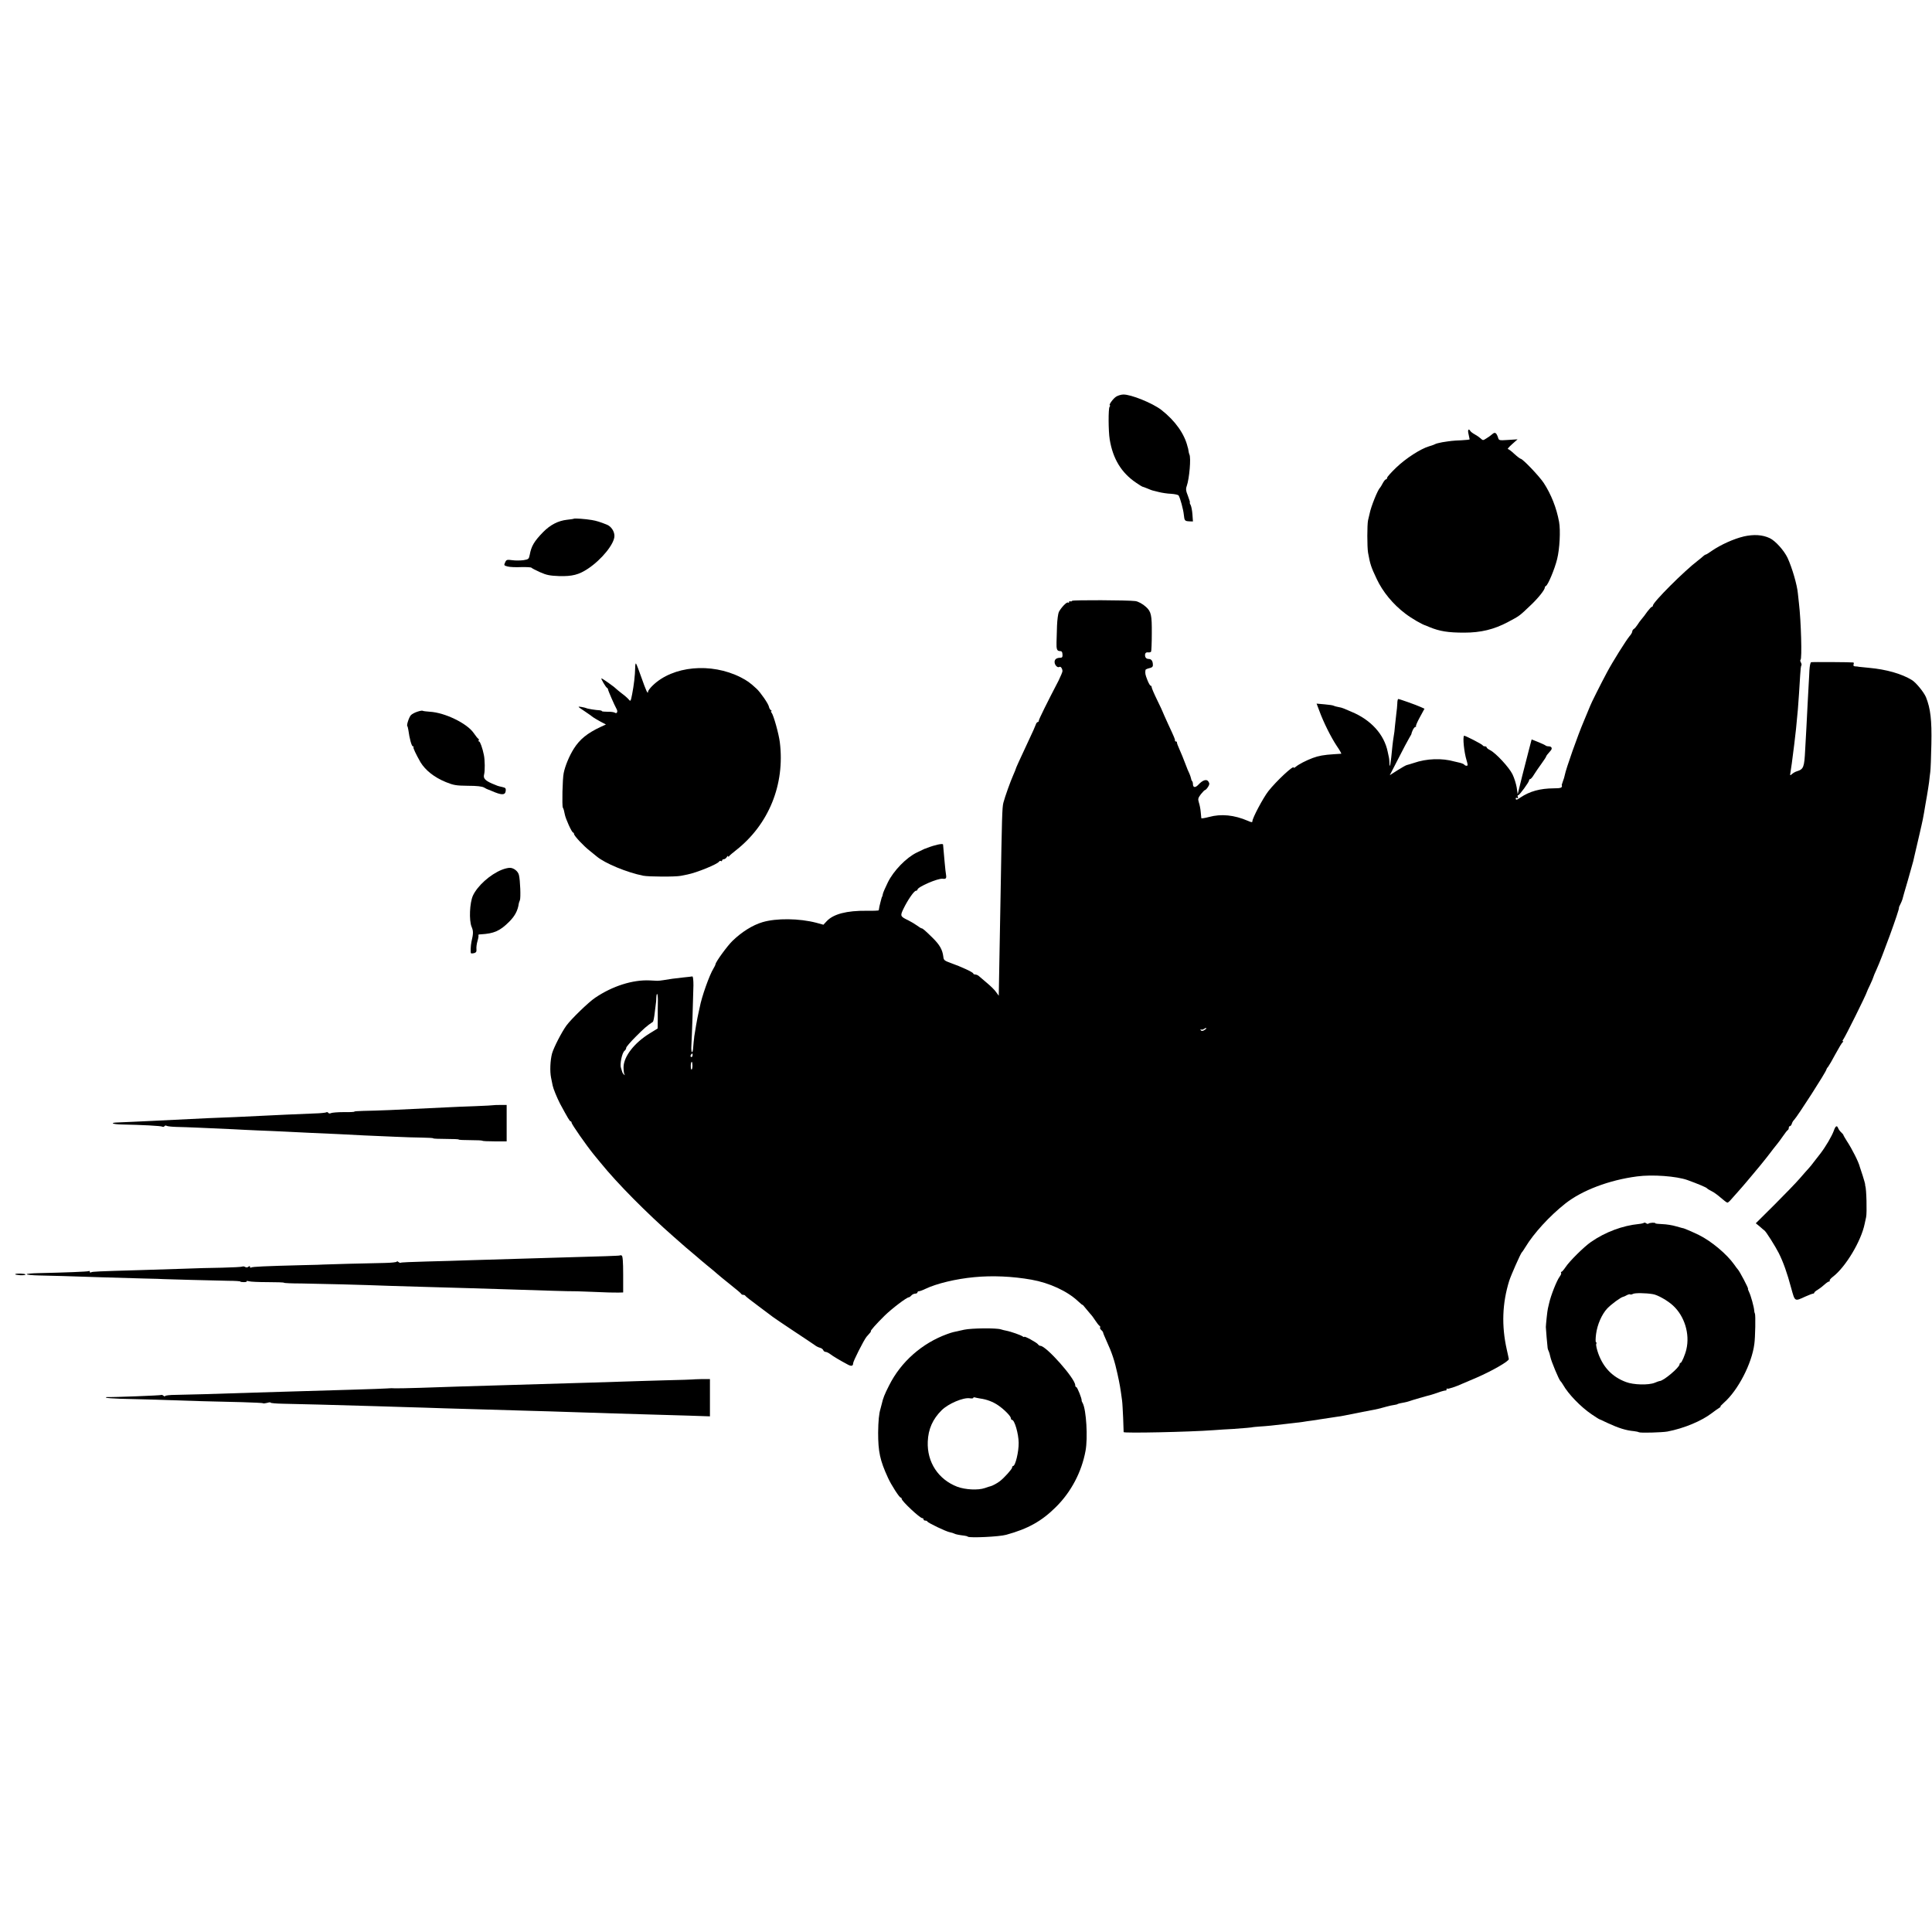 <?xml version="1.0" standalone="no"?>
<!DOCTYPE svg PUBLIC "-//W3C//DTD SVG 20010904//EN"
 "http://www.w3.org/TR/2001/REC-SVG-20010904/DTD/svg10.dtd">
<svg version="1.0" xmlns="http://www.w3.org/2000/svg"
 width="1592pt" height="1592pt" viewBox="0 0 1592 1592"
 preserveAspectRatio="xMidYMid meet">
<g transform="translate(0,1592) scale(0.1,-0.1)"
fill="#000000" stroke="none">
<path d="M9198 12652 c-25 -15 -66 -72 -52 -72 3 0 2 -6 -3 -12 -11 -15 -10
-200 1 -268 26 -160 96 -276 218 -358 26 -18 49 -32 51 -32 3 0 21 -7 41 -15
20 -8 38 -16 41 -16 2 0 26 -6 52 -13 27 -7 73 -14 103 -15 30 -2 58 -8 62
-14 13 -20 39 -116 43 -159 5 -49 8 -52 46 -54 l29 -1 -4 57 c-2 31 -9 67 -15
79 -7 11 -9 21 -6 21 2 0 -5 24 -16 53 -17 42 -19 58 -10 82 22 63 36 233 22
260 -3 6 -6 18 -7 28 -1 9 -3 19 -4 22 -1 3 -3 8 -4 13 -25 106 -102 215 -216
304 -72 56 -252 129 -314 127 -17 0 -43 -8 -58 -17z"/>
<path d="M12101 12343 c5 -21 9 -40 9 -43 0 -3 -30 -6 -68 -8 -74 -3 -85 -5
-157 -16 -27 -5 -54 -12 -60 -16 -5 -3 -28 -12 -50 -18 -68 -20 -190 -98 -269
-174 -42 -40 -76 -78 -76 -85 0 -7 -4 -13 -10 -13 -5 0 -17 -15 -26 -32 -9
-18 -20 -35 -23 -38 -17 -14 -74 -154 -85 -212 -4 -16 -9 -40 -13 -55 -8 -37
-8 -218 0 -267 17 -95 25 -119 71 -216 50 -107 135 -210 237 -287 51 -39 139
-90 169 -98 3 -1 17 -7 31 -13 83 -34 152 -45 284 -45 137 0 246 26 362 88 94
50 92 48 183 135 65 61 120 130 120 150 0 4 4 10 9 12 16 6 72 139 92 221 21
83 29 237 16 307 -21 115 -65 226 -126 320 -36 55 -174 200 -191 200 -4 0 -28
18 -52 40 -23 22 -47 40 -53 40 -5 0 10 18 35 40 l45 40 -77 -5 c-73 -5 -77
-4 -83 17 -14 43 -26 51 -49 30 -12 -10 -33 -26 -49 -35 -26 -17 -28 -17 -47
1 -11 10 -33 25 -48 33 -15 8 -31 20 -35 26 -16 26 -25 12 -16 -24z"/>
<path d="M4729 11646 c-2 -2 -28 -6 -57 -9 -72 -8 -137 -41 -197 -102 -73 -75
-97 -115 -110 -187 -7 -35 -10 -37 -52 -44 -24 -3 -66 -4 -92 0 -44 6 -49 4
-59 -19 -11 -23 -9 -25 21 -33 18 -5 68 -7 111 -5 44 1 82 -1 85 -5 3 -4 35
-21 71 -37 54 -24 81 -29 157 -32 108 -3 163 11 238 61 113 75 218 205 218
270 0 38 -27 79 -63 93 -52 21 -86 32 -124 38 -51 9 -142 15 -147 11z"/>
<path d="M14367 11499 c-80 -19 -187 -67 -260 -117 -25 -18 -48 -32 -52 -32
-4 0 -12 -6 -19 -12 -7 -7 -28 -24 -46 -38 -111 -84 -370 -343 -370 -370 0 -6
-4 -10 -8 -10 -5 0 -21 -18 -38 -40 -16 -23 -37 -51 -48 -63 -10 -12 -26 -33
-34 -47 -9 -14 -22 -29 -29 -33 -7 -4 -13 -14 -13 -21 0 -7 -10 -25 -23 -39
-28 -34 -139 -210 -185 -297 -47 -87 -135 -263 -138 -275 -2 -5 -26 -64 -54
-130 -48 -112 -147 -392 -156 -442 -2 -12 -9 -35 -15 -50 -6 -16 -10 -29 -10
-30 7 -24 -4 -29 -66 -29 -113 -1 -197 -24 -275 -76 -30 -21 -38 -22 -38 -7 0
5 5 7 12 3 8 -5 9 -2 5 9 -3 9 -2 16 3 14 9 -2 90 108 90 123 0 6 4 10 9 10 5
0 20 17 32 38 13 20 40 61 61 89 21 29 38 55 38 58 0 5 11 20 38 50 16 18 8
35 -17 35 -10 0 -21 3 -24 6 -4 4 -31 17 -61 29 l-55 22 -20 -76 c-11 -42 -37
-143 -58 -226 l-37 -150 -8 55 c-5 30 -20 80 -35 110 -28 57 -137 175 -185
199 -16 8 -28 18 -28 23 0 4 -6 8 -14 8 -8 0 -16 3 -18 8 -4 9 -149 84 -154
79 -12 -12 0 -135 21 -203 11 -37 11 -44 0 -44 -8 0 -16 4 -19 9 -3 4 -20 12
-38 16 -18 4 -37 9 -43 10 -102 29 -229 25 -335 -12 -25 -8 -51 -16 -57 -17
-7 -1 -42 -21 -77 -43 l-64 -41 70 136 c38 76 80 153 91 172 12 19 20 35 18
35 -1 0 3 12 10 28 7 15 17 27 22 27 6 0 8 3 5 6 -3 3 11 36 32 74 l38 70 -31
14 c-37 17 -175 66 -185 66 -4 0 -8 -17 -8 -38 -1 -20 -4 -57 -8 -82 -3 -25
-8 -70 -11 -100 -2 -30 -7 -71 -11 -90 -3 -19 -8 -53 -10 -75 -15 -159 -23
-202 -25 -137 -1 18 -2 35 -4 40 -1 4 -5 25 -10 47 -29 143 -138 263 -297 329
-24 10 -52 22 -63 27 -11 5 -32 11 -47 13 -15 3 -32 7 -37 10 -5 4 -39 9 -75
12 l-67 6 22 -58 c34 -94 96 -218 143 -289 25 -36 41 -65 38 -66 -4 0 -32 -2
-62 -4 -80 -5 -125 -13 -173 -31 -54 -20 -117 -53 -139 -72 -10 -8 -18 -12
-18 -7 0 22 -142 -110 -209 -195 -42 -54 -131 -221 -131 -247 0 -11 -8 -10
-37 3 -114 49 -221 59 -320 32 -35 -9 -63 -14 -64 -10 -1 4 -3 27 -5 52 -2 25
-9 59 -15 77 -9 29 -7 37 16 68 15 19 31 35 35 35 4 0 15 11 24 25 13 20 14
29 4 44 -14 24 -47 14 -83 -25 -25 -27 -45 -25 -45 5 0 10 -3 21 -7 25 -4 3
-8 14 -9 23 -2 10 -8 26 -13 38 -6 11 -22 49 -35 85 -13 36 -35 88 -47 115
-13 28 -22 53 -21 58 1 4 -3 7 -8 7 -5 0 -9 3 -8 8 2 9 -6 27 -59 141 -23 51
-43 95 -43 97 0 2 -20 45 -45 96 -25 51 -45 98 -45 105 0 7 -4 13 -9 13 -4 0
-17 21 -27 48 -17 43 -19 55 -15 81 0 5 15 11 31 15 21 4 30 11 30 25 0 34
-12 51 -35 51 -14 0 -25 7 -28 19 -6 25 4 39 25 35 10 -1 20 2 23 6 3 5 6 73
6 152 1 149 -5 178 -48 217 -26 24 -64 45 -88 48 -60 8 -516 10 -521 2 -3 -5
-10 -7 -15 -4 -5 4 -9 1 -9 -5 0 -6 -4 -9 -10 -5 -10 6 -55 -40 -75 -78 -6
-13 -13 -64 -15 -113 -1 -49 -3 -110 -4 -136 -2 -58 4 -73 28 -73 15 0 20 -7
21 -27 2 -21 -3 -28 -16 -28 -32 0 -49 -12 -49 -35 0 -25 24 -50 39 -41 11 7
25 -12 26 -34 0 -8 -15 -43 -32 -78 -96 -184 -163 -320 -163 -330 0 -7 -4 -12
-9 -12 -5 0 -13 -10 -16 -21 -4 -12 -28 -67 -55 -123 -80 -171 -110 -237 -110
-242 0 -3 -9 -24 -19 -47 -25 -56 -70 -182 -83 -232 -10 -41 -12 -109 -23
-760 -4 -209 -8 -456 -10 -550 -2 -93 -4 -195 -4 -225 l-1 -55 -22 30 c-11 17
-45 50 -75 75 -30 25 -60 51 -68 58 -7 6 -21 12 -29 12 -9 0 -16 4 -16 8 0 10
-99 56 -184 86 -55 20 -60 24 -63 54 -7 56 -30 97 -87 153 -63 62 -83 79 -91
79 -4 0 -21 10 -38 23 -18 13 -50 32 -72 43 -67 32 -69 36 -40 96 35 72 87
148 103 148 6 0 12 4 12 9 0 22 169 95 208 90 25 -4 32 3 28 29 -3 15 -8 63
-12 107 -8 92 -12 137 -13 146 -2 11 -67 -3 -131 -28 -8 -4 -17 -7 -20 -7 -3
-1 -32 -15 -65 -31 -87 -42 -192 -150 -239 -246 -20 -41 -39 -84 -41 -95 -2
-10 -4 -20 -5 -21 -2 -2 -3 -6 -5 -10 -1 -5 -5 -20 -9 -34 -6 -22 -13 -52 -15
-70 -1 -3 -45 -5 -98 -4 -166 2 -275 -27 -330 -85 l-28 -30 -58 16 c-141 37
-330 39 -444 5 -81 -24 -171 -80 -248 -155 -43 -42 -136 -170 -139 -191 -1 -7
-9 -23 -17 -36 -33 -53 -97 -232 -113 -319 -3 -14 -8 -36 -11 -50 -8 -32 -32
-171 -34 -190 0 -8 -3 -28 -5 -45 -2 -16 -4 -42 -5 -57 -1 -16 -5 -28 -9 -28
-4 0 -7 24 -5 53 4 60 15 386 17 497 0 45 -3 74 -9 74 -5 -1 -37 -5 -70 -8
-68 -7 -126 -15 -170 -23 -16 -3 -39 -5 -50 -5 -11 1 -38 2 -60 3 -140 7 -308
-46 -451 -143 -54 -36 -196 -174 -236 -228 -40 -55 -105 -182 -119 -231 -15
-57 -19 -146 -8 -200 5 -24 11 -53 13 -64 5 -26 35 -99 61 -150 65 -120 80
-145 87 -145 4 0 8 -5 8 -11 0 -13 122 -188 184 -264 23 -27 48 -58 56 -68
135 -167 383 -417 600 -607 34 -30 68 -60 74 -65 6 -6 40 -35 76 -65 36 -30
67 -57 70 -60 3 -3 30 -25 60 -50 30 -24 66 -54 80 -67 14 -12 63 -53 110 -90
47 -37 87 -71 88 -75 2 -5 10 -8 17 -8 7 0 15 -3 17 -8 1 -4 50 -42 108 -85
58 -43 112 -84 120 -90 8 -7 85 -58 170 -115 85 -56 164 -109 175 -117 11 -9
30 -18 42 -21 12 -3 24 -12 27 -20 3 -8 12 -14 19 -14 8 0 25 -8 38 -18 22
-17 80 -52 148 -88 27 -14 41 -10 41 12 0 17 87 189 110 218 8 10 21 24 28 32
7 8 11 14 8 14 -9 0 43 59 113 128 60 59 183 152 200 152 5 0 14 7 21 15 7 8
21 15 31 15 11 0 19 5 19 10 0 6 6 10 13 10 7 0 32 9 54 20 90 43 250 82 403
96 147 14 312 7 470 -21 147 -26 295 -94 384 -178 20 -19 36 -32 36 -29 0 2
10 -8 22 -24 13 -16 31 -38 41 -49 11 -11 30 -36 43 -57 13 -20 28 -39 34 -43
6 -3 8 -10 5 -15 -3 -4 2 -13 10 -20 8 -7 15 -16 15 -21 0 -4 13 -36 29 -71
43 -93 66 -162 89 -268 19 -87 24 -115 38 -220 3 -19 6 -84 9 -145 2 -60 4
-113 4 -116 2 -10 540 1 741 16 41 3 113 8 160 10 88 6 165 13 165 15 0 0 25
3 55 5 53 3 123 10 212 21 24 3 59 7 78 9 19 2 49 6 65 8 17 3 50 8 75 11 25
3 54 8 65 10 24 4 111 17 145 22 14 1 39 6 55 9 101 20 224 45 250 49 17 3 45
10 63 15 18 5 35 10 37 10 3 1 6 1 8 2 9 3 45 11 62 13 11 2 20 4 20 5 0 3 34
11 60 15 11 2 27 6 35 9 17 7 159 48 175 51 6 1 35 11 65 21 30 11 58 18 63
17 4 -1 7 3 7 10 0 6 3 9 6 5 5 -5 71 16 129 43 11 5 63 27 115 49 124 54 266
135 263 152 -1 8 -9 43 -17 79 -44 196 -37 381 20 565 16 50 94 225 104 235 4
3 17 23 30 44 69 114 198 255 328 358 138 109 361 194 592 224 127 17 325 2
415 -30 88 -32 157 -61 161 -68 3 -4 19 -14 37 -23 18 -8 52 -33 77 -55 25
-22 49 -40 54 -40 5 0 17 10 28 23 11 12 36 40 56 63 20 23 48 54 61 70 13 16
38 45 54 64 73 87 90 108 120 146 18 22 43 56 57 74 14 18 30 38 35 44 6 6 26
34 45 61 19 28 38 52 42 53 4 2 8 10 8 18 0 8 4 14 9 14 5 0 13 9 16 20 3 11
12 26 19 32 28 29 266 399 266 415 0 3 6 14 14 22 7 9 35 57 61 106 27 50 53
93 59 97 6 4 7 8 2 8 -5 0 -4 6 2 13 16 20 189 368 197 397 0 3 12 28 25 55
13 28 25 55 26 61 1 6 13 35 27 65 45 97 190 495 185 509 -1 3 4 15 11 28 7
13 14 31 17 40 2 9 22 80 45 157 22 77 42 149 45 160 2 11 6 29 9 40 37 160
55 234 59 255 3 14 7 35 10 46 5 23 16 87 21 119 2 11 8 47 14 80 6 33 13 82
17 109 3 26 7 65 10 85 3 20 7 124 9 231 4 197 -7 290 -44 384 -17 41 -81 120
-116 142 -85 52 -211 88 -355 101 -36 3 -72 7 -80 8 -8 2 -23 4 -34 4 -12 1
-16 6 -12 16 3 8 2 15 -2 16 -22 3 -339 5 -348 2 -6 -2 -12 -32 -14 -66 -1
-34 -4 -78 -5 -97 -1 -19 -6 -102 -10 -185 -4 -82 -9 -170 -10 -195 -2 -25 -6
-105 -10 -179 -7 -144 -13 -160 -69 -177 -11 -3 -29 -13 -39 -22 -17 -15 -18
-14 -13 14 3 16 7 49 11 74 6 51 12 97 20 156 8 60 21 182 30 289 5 57 14 197
19 283 2 40 6 76 10 79 3 3 1 14 -4 24 -6 10 -7 20 -3 22 13 8 4 322 -13 464
-4 37 -8 75 -9 83 -6 70 -48 213 -85 293 -29 61 -100 140 -146 162 -61 29
-133 33 -217 14z m-8946 -3821 c-1 -29 -1 -62 -1 -73 0 -11 0 -51 0 -90 l-1
-70 -65 -40 c-127 -78 -214 -190 -216 -278 0 -25 3 -51 7 -58 6 -11 5 -11 -4
-3 -7 6 -14 18 -15 25 -2 8 -6 21 -9 29 -11 29 8 124 29 141 8 6 14 17 14 25
0 7 35 48 78 91 66 66 92 90 142 123 4 3 11 37 15 75 5 39 9 75 10 80 1 6 3
25 3 43 3 53 13 36 13 -20z m4519 -233 c0 -2 -9 -9 -19 -15 -14 -7 -22 -7 -27
2 -4 6 -3 8 2 5 6 -3 16 -2 24 4 17 10 20 11 20 4z m-4233 -220 c0 -8 -4 -15
-9 -15 -10 0 -11 14 -1 23 9 10 10 9 10 -8z m-1 -89 c-1 -19 -4 -32 -9 -29 -8
5 -6 63 3 63 4 0 6 -15 6 -34z"/>
<path d="M5234 10417 c-1 -61 -11 -146 -25 -217 -12 -60 -13 -62 -28 -44 -9
11 -34 33 -56 49 -22 17 -44 35 -50 41 -14 15 -111 84 -119 84 -7 0 36 -74 46
-78 4 -2 8 -7 8 -12 0 -9 53 -131 71 -163 12 -21 2 -41 -14 -30 -7 5 -33 9
-59 8 -27 0 -48 2 -48 5 0 3 -8 6 -17 7 -31 1 -105 13 -112 18 -4 2 -23 7 -42
10 -32 5 -30 3 26 -34 33 -22 65 -45 72 -51 7 -5 33 -21 59 -35 l47 -25 -44
-20 c-110 -52 -171 -101 -221 -180 -36 -57 -71 -140 -83 -200 -10 -45 -15
-272 -7 -285 6 -10 10 -23 16 -55 6 -36 58 -150 68 -150 4 0 8 -6 8 -12 0 -15
81 -101 129 -138 18 -14 44 -35 59 -48 67 -56 247 -131 382 -158 46 -9 265
-10 310 -1 19 4 44 9 55 11 79 16 247 85 260 106 4 6 11 8 16 5 5 -4 9 -1 9 4
0 6 7 11 15 11 7 0 19 8 24 18 6 9 11 13 11 7 0 -7 3 -7 8 0 4 6 30 28 57 49
270 212 404 542 361 889 -8 68 -52 225 -68 244 -6 7 -7 13 -2 13 5 0 3 4 -4 8
-7 5 -14 18 -16 29 -5 25 -69 117 -101 147 -56 52 -78 67 -132 95 -244 123
-559 94 -725 -68 -21 -20 -38 -43 -38 -51 -1 -25 -16 7 -56 121 -20 57 -39
107 -43 111 -4 4 -7 -11 -7 -35z"/>
<path d="M3438 10055 c-20 -6 -43 -19 -51 -27 -16 -15 -38 -83 -31 -91 3 -2 6
-17 9 -33 9 -69 27 -134 37 -134 6 0 9 -3 5 -6 -5 -6 21 -60 58 -125 41 -67
114 -125 210 -164 62 -25 83 -29 180 -30 76 0 118 -5 135 -15 14 -8 27 -15 30
-15 3 -1 16 -6 30 -12 82 -36 112 -37 117 -2 3 23 -1 28 -29 34 -40 9 -35 8
-83 28 -59 26 -74 44 -66 75 8 29 7 121 -2 162 -11 55 -31 110 -39 110 -5 0
-7 4 -4 9 4 5 2 11 -2 13 -4 1 -22 23 -39 48 -54 79 -237 168 -360 175 -28 2
-55 5 -60 8 -4 3 -25 -1 -45 -8z"/>
<path d="M4135 8753 c-97 -39 -201 -133 -238 -213 -27 -60 -33 -203 -11 -257
15 -34 15 -55 -1 -123 -7 -33 -9 -89 -4 -95 3 -2 14 -2 26 1 16 5 21 12 19 32
-2 15 2 46 9 69 7 23 10 44 7 47 -3 4 6 7 19 7 110 6 159 28 235 104 47 47 71
92 79 150 1 6 5 18 9 27 8 18 3 165 -8 208 -7 31 -44 60 -76 59 -14 0 -43 -7
-65 -16z"/>
<path d="M4066 6813 c-1 -1 -69 -5 -151 -8 -83 -3 -190 -7 -240 -10 -89 -4
-169 -8 -460 -22 -82 -3 -183 -7 -222 -7 -40 -1 -73 -3 -73 -6 0 -3 -39 -5
-88 -4 -48 0 -95 -4 -104 -8 -10 -5 -19 -4 -23 2 -4 6 -11 8 -17 4 -5 -3 -49
-8 -96 -9 -113 -4 -370 -16 -447 -20 -33 -2 -127 -6 -210 -10 -82 -3 -184 -7
-225 -9 -77 -4 -281 -14 -450 -22 -52 -2 -129 -6 -170 -8 -41 -2 -94 -4 -117
-5 -75 -2 -46 -16 35 -17 158 -3 319 -11 330 -18 6 -3 13 -2 17 4 4 6 12 7 18
3 6 -4 43 -8 82 -9 68 -1 295 -11 465 -19 47 -3 139 -7 205 -10 66 -2 161 -7
210 -9 50 -3 151 -8 225 -11 74 -3 176 -8 225 -10 50 -3 146 -8 215 -11 69 -3
184 -8 255 -11 72 -3 172 -7 222 -7 51 -1 93 -3 93 -6 0 -3 47 -5 105 -5 58 0
105 -2 105 -5 0 -3 43 -5 96 -5 53 0 97 -2 99 -5 2 -3 47 -5 102 -5 l98 0 0
150 0 150 -53 0 c-29 0 -54 -1 -56 -2z"/>
<path d="M15111 6603 c-16 -45 -68 -133 -111 -189 -16 -21 -40 -52 -53 -68
-12 -17 -31 -40 -42 -52 -11 -12 -45 -50 -75 -85 -30 -35 -124 -132 -208 -216
l-154 -153 33 -27 c17 -16 35 -30 39 -33 14 -11 88 -128 117 -185 38 -76 69
-163 103 -290 31 -112 27 -110 116 -69 29 13 58 24 63 24 6 0 11 4 11 8 0 4
12 15 28 24 15 9 40 28 55 42 15 14 33 26 38 26 6 0 8 3 6 8 -3 4 9 18 26 31
105 80 233 294 262 436 5 22 10 47 12 55 8 35 3 235 -7 260 -1 3 -2 8 -1 12 0
3 -9 35 -20 70 -12 35 -22 68 -24 73 -9 39 -64 148 -107 213 -15 24 -28 46
-28 49 0 3 -8 13 -18 22 -10 9 -21 24 -25 34 -10 27 -22 20 -36 -20z"/>
<path d="M13547 5844 c-3 -3 -22 -8 -43 -10 -133 -13 -276 -66 -394 -148 -57
-39 -178 -159 -210 -208 -14 -21 -29 -38 -33 -38 -5 0 -6 -4 -3 -9 3 -5 -3
-19 -13 -32 -23 -31 -72 -154 -86 -218 -3 -12 -7 -31 -10 -43 -5 -20 -16 -126
-17 -153 0 -12 12 -155 15 -175 2 -8 5 -19 9 -25 3 -5 9 -26 13 -45 7 -37 72
-191 83 -200 4 -3 14 -17 22 -31 43 -76 144 -181 235 -243 33 -22 62 -41 65
-41 3 -1 32 -14 65 -30 91 -42 152 -62 220 -68 17 -2 35 -6 40 -9 13 -7 190
-2 235 6 136 26 283 87 369 154 19 15 44 32 55 39 12 7 17 12 13 13 -4 0 9 14
29 32 115 101 229 320 250 483 8 56 11 238 5 250 -3 6 -6 17 -6 25 -1 28 -28
125 -42 153 -7 15 -12 27 -9 27 7 0 -71 148 -84 160 -3 3 -17 21 -30 40 -60
85 -187 192 -290 243 -62 30 -135 61 -135 57 0 0 -24 7 -54 15 -29 9 -80 17
-112 18 -32 1 -59 4 -59 7 0 8 -48 5 -57 -3 -3 -4 -11 -2 -18 3 -7 5 -15 7
-18 4z m73 -588 c39 -6 122 -53 166 -94 95 -87 140 -234 110 -361 -10 -44 -39
-111 -47 -111 -5 0 -9 -6 -9 -12 -1 -27 -136 -140 -165 -138 -3 0 -20 -6 -39
-14 -51 -21 -176 -18 -238 6 -112 42 -186 119 -228 235 -12 34 -20 69 -17 78
4 8 3 15 -2 15 -4 0 -4 30 1 68 10 77 47 162 92 210 32 34 112 93 131 96 5 1
20 7 31 14 12 6 24 9 27 6 3 -3 13 -1 23 4 16 9 105 8 164 -2z"/>
<path d="M5108 5575 c-3 -3 -113 -7 -583 -20 -178 -5 -489 -14 -670 -20 -71
-3 -224 -7 -339 -10 -115 -3 -211 -7 -214 -10 -3 -3 -11 0 -19 6 -7 6 -13 8
-13 3 0 -5 -46 -10 -103 -11 -123 -2 -502 -12 -502 -13 0 -1 -76 -3 -170 -5
-317 -8 -413 -13 -424 -19 -6 -4 -11 -2 -11 5 0 8 -4 8 -13 1 -8 -7 -18 -7
-27 -2 -8 5 -18 6 -24 3 -5 -3 -79 -7 -165 -9 -86 -1 -235 -5 -331 -9 -96 -3
-254 -8 -350 -11 -346 -10 -388 -12 -399 -18 -6 -4 -11 -2 -11 4 0 6 -4 9 -8
6 -8 -5 -194 -12 -420 -17 -50 -1 -92 -5 -92 -9 0 -4 46 -9 103 -10 112 -2
239 -6 512 -15 99 -3 254 -7 345 -10 91 -2 165 -4 165 -5 0 -1 430 -12 537
-14 54 0 98 -3 98 -6 0 -3 13 -5 29 -5 16 0 27 3 24 7 -2 5 6 4 19 0 13 -4 83
-7 155 -7 73 0 133 -2 133 -5 0 -3 64 -6 143 -6 144 -2 508 -11 737 -20 69 -2
206 -6 305 -9 232 -6 443 -13 675 -20 298 -10 504 -16 518 -15 22 0 36 0 137
-4 55 -2 125 -5 155 -6 30 -1 71 -1 90 -1 l35 1 0 150 c0 104 -4 151 -12 154
-6 3 -13 3 -15 1z"/>
<path d="M125 5420 c-2 -3 17 -6 41 -8 24 -1 44 1 44 6 0 8 -80 11 -85 2z"/>
<path d="M7945 4963 c-94 -20 -98 -21 -140 -36 -207 -75 -382 -229 -479 -424
-37 -72 -50 -106 -60 -151 -3 -13 -8 -32 -11 -42 -12 -39 -18 -100 -19 -195 0
-157 15 -229 81 -372 26 -58 94 -163 104 -163 5 0 9 -5 9 -11 0 -18 150 -159
170 -159 6 0 10 -4 10 -10 0 -5 6 -10 14 -10 8 0 16 -3 18 -8 5 -11 155 -83
185 -88 15 -3 31 -8 36 -11 10 -6 40 -12 83 -17 11 -1 25 -5 30 -9 19 -11 259
0 315 16 179 49 293 112 411 230 125 124 211 288 243 462 20 107 6 337 -23
392 -6 10 -10 20 -9 23 2 15 -36 110 -44 110 -5 0 -9 7 -9 16 0 54 -239 324
-287 324 -6 0 -16 6 -20 13 -10 14 -113 71 -113 61 0 -3 -6 -2 -12 3 -14 11
-99 41 -137 48 -12 2 -32 7 -44 11 -38 12 -241 10 -302 -3z m132 -567 c53 -7
106 -27 148 -56 51 -35 105 -90 105 -107 0 -7 4 -13 9 -13 21 0 54 -113 55
-189 1 -74 -27 -191 -46 -191 -4 0 -8 -6 -8 -13 0 -12 -65 -85 -102 -113 -19
-15 -60 -37 -73 -40 -5 -1 -28 -8 -50 -16 -56 -19 -159 -14 -227 11 -156 60
-250 202 -243 372 4 102 40 185 115 259 55 54 177 106 231 98 16 -3 29 -1 29
3 0 5 6 6 13 4 6 -2 26 -6 44 -9z"/>
<path d="M5707 4553 c-1 -1 -103 -4 -227 -7 -124 -4 -286 -8 -360 -11 -132 -4
-369 -12 -660 -20 -80 -2 -230 -7 -335 -10 -104 -3 -255 -8 -335 -10 -80 -3
-228 -7 -330 -11 -102 -3 -194 -5 -205 -4 -11 1 -24 1 -30 1 -5 -1 -64 -3
-130 -6 -115 -4 -208 -7 -655 -20 -113 -3 -263 -8 -335 -10 -323 -11 -577 -18
-657 -19 -49 0 -88 -5 -88 -10 0 -5 -6 -3 -13 3 -8 6 -16 9 -19 6 -4 -4 -393
-19 -442 -17 -10 1 -16 -2 -12 -5 3 -3 57 -7 118 -9 105 -2 281 -7 673 -20 88
-2 236 -6 328 -8 93 -3 171 -6 174 -9 2 -3 18 -1 34 3 16 5 29 6 29 2 0 -4 46
-8 103 -9 56 -1 190 -4 297 -7 400 -11 598 -17 720 -21 69 -2 213 -6 320 -10
107 -3 263 -7 345 -10 83 -3 236 -7 340 -10 105 -3 253 -7 330 -10 316 -10
489 -16 645 -20 91 -3 245 -7 343 -10 l177 -6 0 154 0 153 -71 0 c-39 -1 -71
-2 -72 -3z"/>
</g>
</svg>
